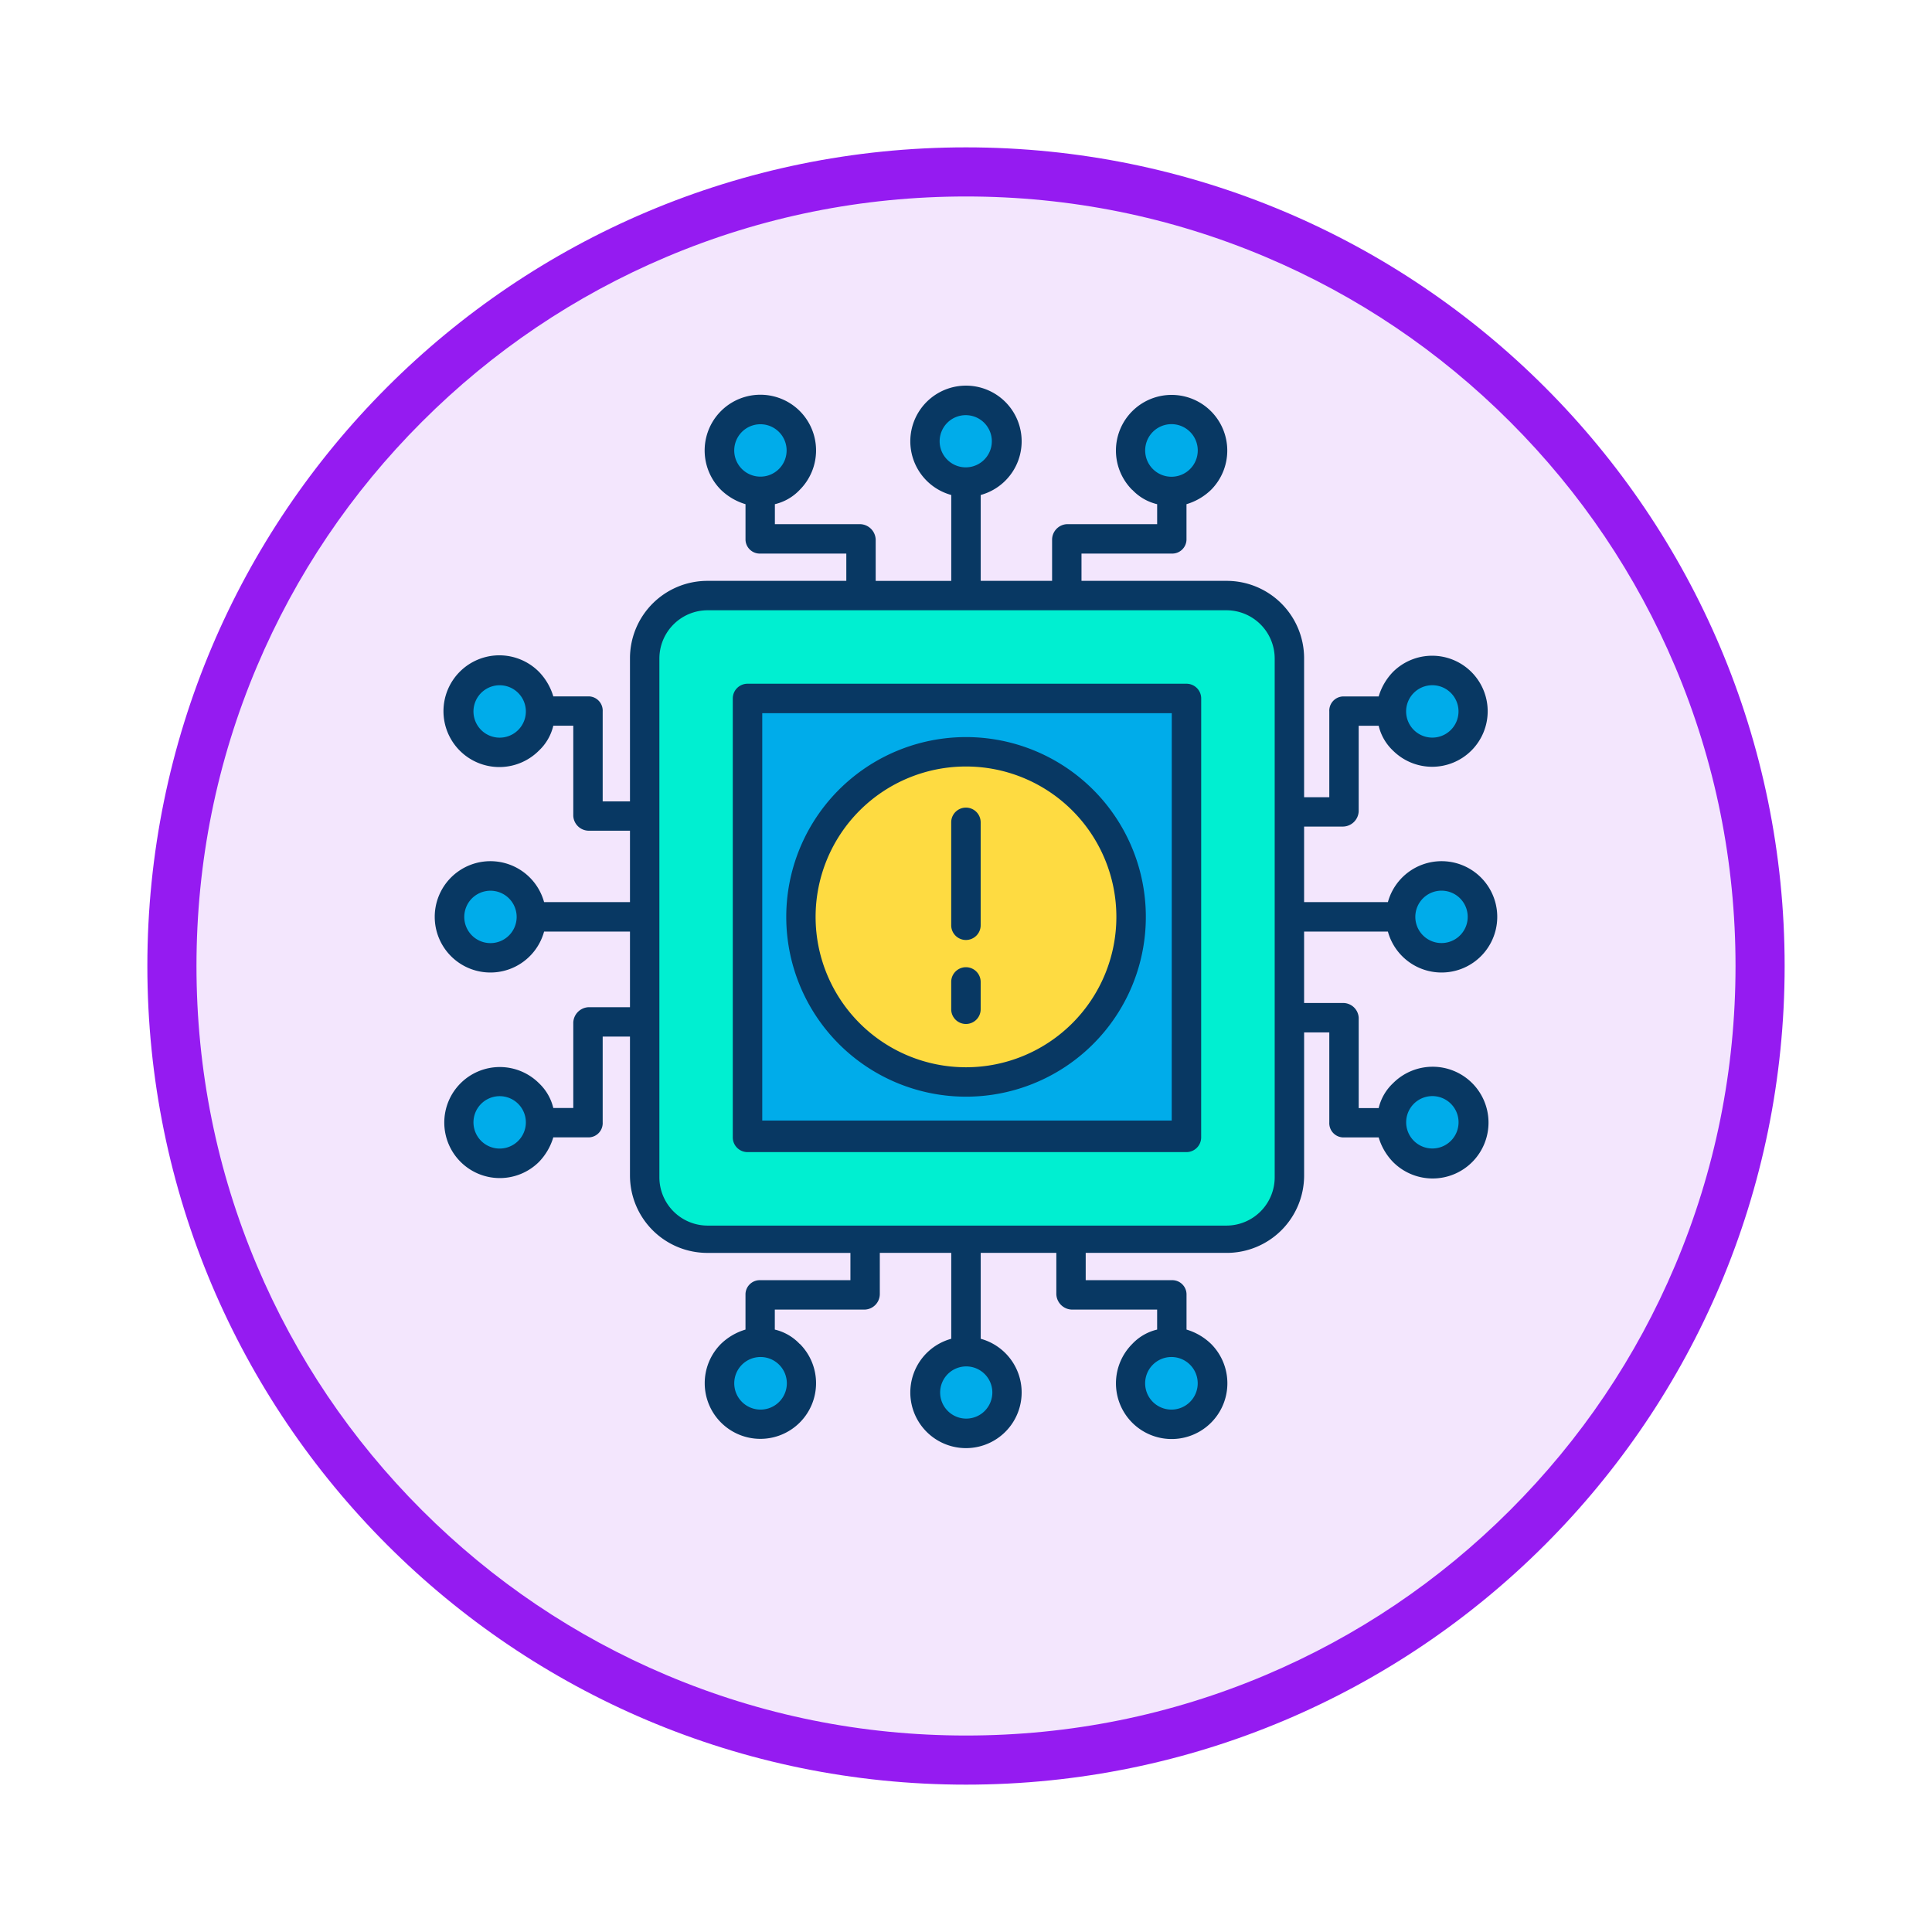 <svg xmlns="http://www.w3.org/2000/svg" xmlns:xlink="http://www.w3.org/1999/xlink" width="118" height="118" viewBox="0 0 118 118">
  <defs>
    <filter id="Trazado_982547" x="0" y="0" width="118" height="118" filterUnits="userSpaceOnUse">
      <feOffset dy="3" input="SourceAlpha"/>
      <feGaussianBlur stdDeviation="3" result="blur"/>
      <feFlood flood-opacity="0.161"/>
      <feComposite operator="in" in2="blur"/>
      <feComposite in="SourceGraphic"/>
    </filter>
  </defs>
  <g id="Grupo_1203050" data-name="Grupo 1203050" transform="translate(-268.5 -3730)">
    <g id="Grupo_1202729" data-name="Grupo 1202729" transform="translate(277.5 3736)">
      <g id="Grupo_1174813" data-name="Grupo 1174813">
        <g id="Grupo_1201680" data-name="Grupo 1201680">
          <g id="Grupo_1201330" data-name="Grupo 1201330">
            <g id="Grupo_1172010" data-name="Grupo 1172010">
              <g id="Grupo_1171046" data-name="Grupo 1171046">
                <g id="Grupo_1148525" data-name="Grupo 1148525">
                  <g transform="matrix(1, 0, 0, 1, -9, -6)" filter="url(#Trazado_982547)">
                    <g id="Trazado_982547-2" data-name="Trazado 982547" transform="translate(9 6)" fill="#f3e6fd">
                      <path d="M 50 98.5 C 43.452 98.5 37.1 97.218 31.122 94.689 C 25.347 92.247 20.16 88.749 15.705 84.295 C 11.251 79.84 7.753 74.653 5.311 68.878 C 2.782 62.9 1.5 56.548 1.5 50 C 1.5 43.452 2.782 37.1 5.311 31.122 C 7.753 25.347 11.251 20.16 15.705 15.705 C 20.16 11.251 25.347 7.753 31.122 5.311 C 37.1 2.782 43.452 1.5 50 1.5 C 56.548 1.5 62.9 2.782 68.878 5.311 C 74.653 7.753 79.84 11.251 84.295 15.705 C 88.749 20.16 92.247 25.347 94.689 31.122 C 97.218 37.1 98.5 43.452 98.5 50 C 98.5 56.548 97.218 62.9 94.689 68.878 C 92.247 74.653 88.749 79.84 84.295 84.295 C 79.84 88.749 74.653 92.247 68.878 94.689 C 62.9 97.218 56.548 98.5 50 98.5 Z" stroke="none"/>
                      <path d="M 50 3 C 43.654 3 37.499 4.242 31.706 6.692 C 26.11 9.059 21.083 12.449 16.766 16.766 C 12.449 21.083 9.059 26.11 6.692 31.706 C 4.242 37.499 3 43.654 3 50 C 3 56.346 4.242 62.501 6.692 68.294 C 9.059 73.89 12.449 78.917 16.766 83.234 C 21.083 87.551 26.11 90.941 31.706 93.308 C 37.499 95.758 43.654 97 50 97 C 56.346 97 62.501 95.758 68.294 93.308 C 73.89 90.941 78.917 87.551 83.234 83.234 C 87.551 78.917 90.941 73.89 93.308 68.294 C 95.758 62.501 97 56.346 97 50 C 97 43.654 95.758 37.499 93.308 31.706 C 90.941 26.11 87.551 21.083 83.234 16.766 C 78.917 12.449 73.89 9.059 68.294 6.692 C 62.501 4.242 56.346 3 50 3 M 50 0 C 77.614 0 100 22.386 100 50 C 100 77.614 77.614 100 50 100 C 22.386 100 0 77.614 0 50 C 0 22.386 22.386 0 50 0 Z" stroke="none" fill="#951bf1"/>
                    </g>
                  </g>
                </g>
              </g>
            </g>
          </g>
        </g>
      </g>
    </g>
    <g id="cpu_1307246" transform="translate(294.599 3753.557)">
      <path id="Trazado_1042857" data-name="Trazado 1042857" d="M460.367,235.935a2.5,2.5,0,1,1,.734,1.77A2.5,2.5,0,0,1,460.367,235.935Zm0,0" transform="translate(-400.921 -203.492)" fill="#00acea"/>
      <path id="Trazado_1042858" data-name="Trazado 1042858" d="M455.988,138.107a2.5,2.5,0,1,1,.734,1.77,2.5,2.5,0,0,1-.734-1.77Zm0,0" transform="translate(-397.104 -118.212)" fill="#00acea"/>
      <path id="Trazado_1042859" data-name="Trazado 1042859" d="M455.988,333.767a2.5,2.5,0,1,1,.734,1.77,2.5,2.5,0,0,1-.734-1.77Zm0,0" transform="translate(-397.104 -288.776)" fill="#00acea"/>
      <path id="Trazado_1042860" data-name="Trazado 1042860" d="M139.888,125.433v9.657a3.848,3.848,0,0,1-3.848,3.848H104.395a3.848,3.848,0,0,1-3.848-3.848V103.445a3.848,3.848,0,0,1,3.848-3.848H136.04a3.848,3.848,0,0,1,3.848,3.848Zm-6.285,7.22V105.882H106.832v26.772Zm0,0" transform="translate(-87.253 -86.825)" fill="#00efd1"/>
      <path id="Trazado_1042861" data-name="Trazado 1042861" d="M334.214,16.344a2.5,2.5,0,1,1,1.77-.734,2.5,2.5,0,0,1-1.77.734Zm0,0" transform="translate(-288.765 -9.885)" fill="#00acea"/>
      <path id="Trazado_1042862" data-name="Trazado 1042862" d="M334.225,455.539a2.5,2.5,0,1,1-1.77.734,2.5,2.5,0,0,1,1.77-.734Zm0,0" transform="translate(-288.776 -397.112)" fill="#00acea"/>
      <path id="Trazado_1042863" data-name="Trazado 1042863" d="M176.318,148.6V175.37H149.547V148.6Zm-3.367,13.386a10.083,10.083,0,1,0-10.083,10.083A10.083,10.083,0,0,0,172.951,161.984Zm0,0" transform="translate(-129.968 -129.541)" fill="#00acea"/>
      <path id="Trazado_1042864" data-name="Trazado 1042864" d="M194.963,184.43a10.083,10.083,0,1,1-10.083-10.083A10.083,10.083,0,0,1,194.963,184.43Zm0,0" transform="translate(-151.979 -151.988)" fill="#fedb41"/>
      <g id="Grupo_1202855" data-name="Grupo 1202855" transform="translate(1.347 0.89)">
        <path id="Trazado_1042865" data-name="Trazado 1042865" d="M236.384,11.963a2.5,2.5,0,1,1,1.77-.734,2.5,2.5,0,0,1-1.77.734Zm0,0" transform="translate(-204.831 -6.955)" fill="#00acea"/>
        <path id="Trazado_1042866" data-name="Trazado 1042866" d="M236.394,459.918a2.5,2.5,0,1,1-1.77.733A2.5,2.5,0,0,1,236.394,459.918Zm0,0" transform="translate(-204.841 -401.819)" fill="#00acea"/>
        <path id="Trazado_1042867" data-name="Trazado 1042867" d="M138.554,16.344a2.5,2.5,0,1,1,1.77-.734,2.5,2.5,0,0,1-1.77.734Zm0,0" transform="translate(-119.548 -10.775)" fill="#00acea"/>
        <path id="Trazado_1042868" data-name="Trazado 1042868" d="M138.566,455.539a2.5,2.5,0,1,1-1.77.734,2.5,2.5,0,0,1,1.77-.734Zm0,0" transform="translate(-119.561 -398.002)" fill="#00acea"/>
        <path id="Trazado_1042869" data-name="Trazado 1042869" d="M16.791,138.117a2.5,2.5,0,1,1-.734-1.77,2.5,2.5,0,0,1,.734,1.77Zm0,0" transform="translate(-11.222 -119.112)" fill="#00acea"/>
        <path id="Trazado_1042870" data-name="Trazado 1042870" d="M16.791,333.777a2.5,2.5,0,1,1-.734-1.77,2.5,2.5,0,0,1,.734,1.77Zm0,0" transform="translate(-11.222 -289.676)" fill="#00acea"/>
        <path id="Trazado_1042871" data-name="Trazado 1042871" d="M12.412,235.945a2.5,2.5,0,1,1-.734-1.77,2.5,2.5,0,0,1,.734,1.77Zm0,0" transform="translate(-7.404 -204.392)" fill="#00acea"/>
      </g>
      <path id="Trazado_1042872" data-name="Trazado 1042872" d="M247.3,209.038a.9.9,0,0,0,.9-.9v-6.285a.9.9,0,0,0-1.8,0v6.285A.9.9,0,0,0,247.3,209.038Zm0,0" transform="translate(-214.403 -175.184)" fill="#083863"/>
      <path id="Trazado_1042873" data-name="Trazado 1042873" d="M247.3,280.42a.9.9,0,0,0,.9-.9v-1.667a.9.9,0,0,0-1.8,0v1.667A.9.9,0,0,0,247.3,280.42Zm0,0" transform="translate(-214.403 -241.436)" fill="#083863"/>
      <path id="Trazado_1042874" data-name="Trazado 1042874" d="M178.777,189.309A10.981,10.981,0,1,0,167.8,178.328,10.981,10.981,0,0,0,178.777,189.309Zm0-20.166a9.185,9.185,0,1,1-9.185,9.185A9.185,9.185,0,0,1,178.777,169.143Zm0,0" transform="translate(-145.877 -145.885)" fill="#083863"/>
      <path id="Trazado_1042875" data-name="Trazado 1042875" d="M171.009,142.855a.9.9,0,0,0-.9-.9H143.3a.9.9,0,0,0-.9.9v26.807a.9.9,0,0,0,.9.9h26.807a.9.9,0,0,0,.9-.9Zm-1.8,25.781H144.2V143.753h25.012Zm0,0" transform="translate(-123.743 -123.752)" fill="#083863"/>
      <path id="Trazado_1042876" data-name="Trazado 1042876" d="M58.669,33.341a3.4,3.4,0,1,0,0-1.8H53.551V26.927h2.383a.976.976,0,0,0,.951-.933V20.771h1.221a3.045,3.045,0,0,0,.876,1.518,3.391,3.391,0,1,0,0-4.81,3.643,3.643,0,0,0-.876,1.5H55.934a.872.872,0,0,0-.844.92v5.237H53.551V16.62a4.728,4.728,0,0,0-4.764-4.7H39.955V10.253h5.494a.872.872,0,0,0,.919-.844V7.237a3.65,3.65,0,0,0,1.5-.876,3.4,3.4,0,1,0-4.819,0h.01a3.045,3.045,0,0,0,1.517.876V8.457H39.066a.953.953,0,0,0-.907.952v2.511H33.8V6.675a3.4,3.4,0,1,0-1.8,0v5.246H27.385V9.409a.977.977,0,0,0-.933-.952H21.228V7.237a3.048,3.048,0,0,0,1.518-.876,3.406,3.406,0,0,0,.006-4.81h0a3.4,3.4,0,0,0-4.818,4.81,3.652,3.652,0,0,0,1.5.876V9.409a.872.872,0,0,0,.92.844h5.237v1.667H17.142a4.727,4.727,0,0,0-4.764,4.7v8.768H10.711V19.895a.873.873,0,0,0-.844-.92H7.695a3.654,3.654,0,0,0-.876-1.5,3.412,3.412,0,1,0,0,4.81,3.048,3.048,0,0,0,.876-1.518H8.915v5.506a.953.953,0,0,0,.952.907h2.511v4.361H7.132a3.4,3.4,0,1,0,0,1.8h5.246v4.618H9.867a.977.977,0,0,0-.952.934v5.223H7.695A3.049,3.049,0,0,0,6.818,42.6a3.391,3.391,0,1,0,0,4.81,3.655,3.655,0,0,0,.876-1.5H9.867a.872.872,0,0,0,.844-.919V39.754h1.667v8.512a4.727,4.727,0,0,0,4.764,4.7h8.7v1.667H20.353a.873.873,0,0,0-.92.844v2.172a3.643,3.643,0,0,0-1.5.876,3.4,3.4,0,1,0,4.82,0h-.011a3.047,3.047,0,0,0-1.518-.876V56.428h5.506a.953.953,0,0,0,.907-.951V52.965H32v5.246a3.4,3.4,0,1,0,1.8,0V52.965h4.618v2.512a.976.976,0,0,0,.934.951h5.223v1.221a3.05,3.05,0,0,0-1.518.876,3.405,3.405,0,0,0-.005,4.81h0a3.4,3.4,0,0,0,4.818-4.81,3.639,3.639,0,0,0-1.5-.876V55.477a.872.872,0,0,0-.919-.844H40.212V52.965h8.576a4.727,4.727,0,0,0,4.764-4.7V39.5H55.09v5.494a.872.872,0,0,0,.844.919h2.172a3.644,3.644,0,0,0,.876,1.5,3.412,3.412,0,1,0,0-4.81,3.04,3.04,0,0,0-.876,1.518H56.886V38.609a.953.953,0,0,0-.951-.907H53.551V33.341Zm2.145-2.032a1.6,1.6,0,1,1-.47,1.134,1.6,1.6,0,0,1,.47-1.134ZM60.253,18.76a1.6,1.6,0,1,1-.471,1.135,1.6,1.6,0,0,1,.471-1.135ZM44.314,2.82a1.606,1.606,0,1,1,0,2.27,1.606,1.606,0,0,1,0-2.27ZM31.766,2.258a1.594,1.594,0,1,1-.475,1.136,1.606,1.606,0,0,1,.475-1.136ZM19.217,2.82a1.6,1.6,0,1,1-.472,1.135,1.606,1.606,0,0,1,.472-1.135ZM5.548,21.03a1.6,1.6,0,1,1,.471-1.135,1.6,1.6,0,0,1-.471,1.135ZM4.987,33.578a1.6,1.6,0,1,1,.47-1.135,1.6,1.6,0,0,1-.47,1.135Zm.561,12.549a1.6,1.6,0,1,1,.471-1.135,1.6,1.6,0,0,1-.471,1.135Zm15.94,15.939a1.606,1.606,0,1,1,0-2.271A1.606,1.606,0,0,1,21.488,62.066Zm12.547.562a1.594,1.594,0,1,1,.475-1.136,1.607,1.607,0,0,1-.475,1.136Zm12.549-.562a1.606,1.606,0,1,1,0-2.271A1.608,1.608,0,0,1,46.584,62.066Zm5.171-13.718a2.95,2.95,0,0,1-2.95,2.95H17.124a2.95,2.95,0,0,1-2.95-2.95V16.666a2.95,2.95,0,0,1,2.95-2.95H48.805a2.95,2.95,0,0,1,2.95,2.95Zm8.5-4.492a1.6,1.6,0,1,1-.47,1.135,1.6,1.6,0,0,1,.47-1.135Zm0,0" transform="translate(0 0)" fill="#083863"/>
    </g>
  </g>
</svg>
